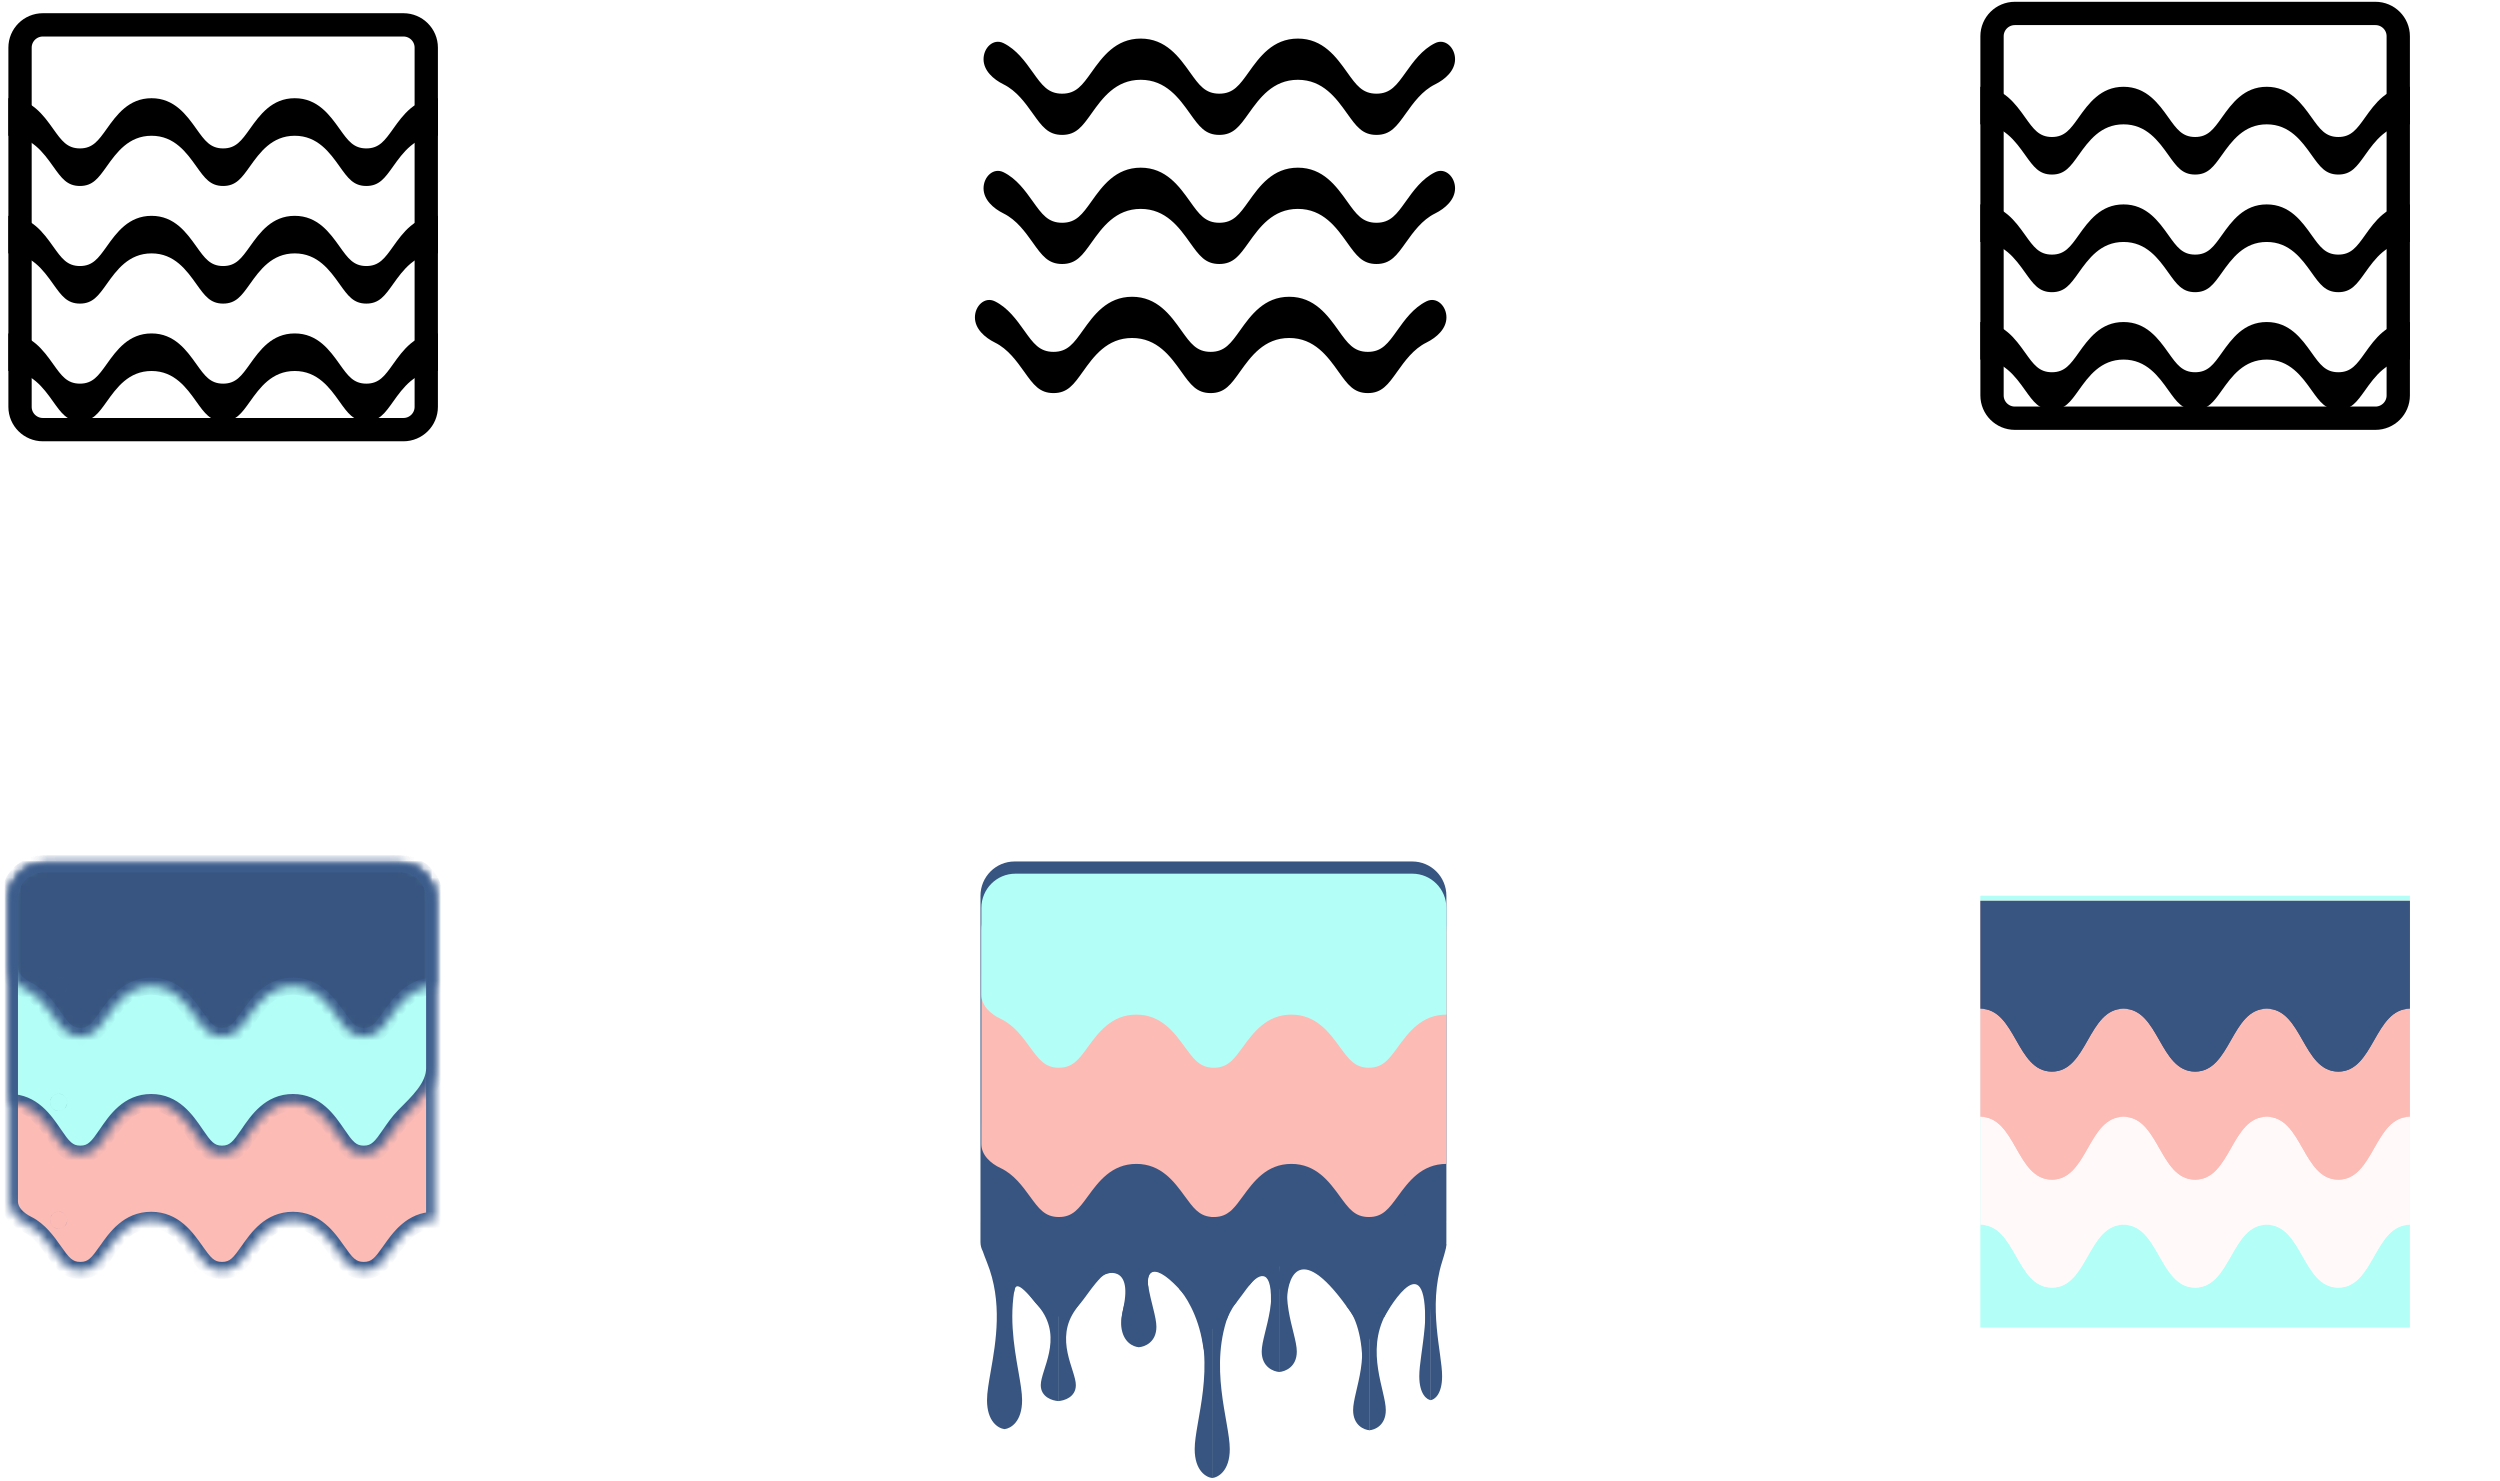 <svg width="292" height="173" viewBox="0 0 292 173" fill="none" xmlns="http://www.w3.org/2000/svg">
<path d="M235.338 48.848L277.448 48.848C278.921 48.848 280.116 47.657 280.116 46.189V4.229C280.116 2.76 278.921 1.57 277.448 1.57L235.338 1.57C233.864 1.57 232.669 2.76 232.669 4.229V46.189C232.669 47.657 233.864 48.848 235.338 48.848Z" stroke="black" stroke-width="2.722"/>
<path fill-rule="evenodd" clip-rule="evenodd" d="M281.482 14.523V10.137C278.801 10.137 277.386 12.121 276.248 13.716V13.716C275.266 15.092 274.618 16.001 273.119 16.001C271.619 16.001 270.971 15.092 269.99 13.716L269.989 13.716C268.852 12.121 267.437 10.137 264.755 10.137C262.073 10.137 260.657 12.121 259.52 13.716V13.717C258.54 15.092 257.891 16.001 256.392 16.001C254.893 16.001 254.245 15.092 253.265 13.717L253.264 13.716C252.127 12.121 250.712 10.137 248.029 10.137C245.348 10.137 243.932 12.121 242.795 13.716V13.717C241.814 15.092 241.166 16.001 239.666 16.001C238.167 16.001 237.52 15.092 236.539 13.717L236.538 13.716C235.401 12.121 233.986 10.137 231.304 10.137V14.523C233.986 14.523 235.401 16.508 236.538 18.103L236.539 18.103C237.52 19.479 238.167 20.388 239.666 20.388C241.166 20.388 241.814 19.479 242.795 18.103V18.103C243.932 16.508 245.348 14.523 248.029 14.523C250.712 14.523 252.127 16.508 253.264 18.103L253.265 18.103C254.245 19.479 254.893 20.388 256.392 20.388C257.891 20.388 258.54 19.479 259.52 18.103V18.103C260.657 16.508 262.073 14.523 264.755 14.523C267.437 14.523 268.852 16.507 269.989 18.102L269.99 18.103C270.971 19.479 271.619 20.388 273.119 20.388C274.618 20.388 275.266 19.479 276.248 18.103V18.102C277.386 16.507 278.801 14.523 281.482 14.523Z" fill="black"/>
<path fill-rule="evenodd" clip-rule="evenodd" d="M281.482 28.262V23.875C278.801 23.875 277.386 25.859 276.248 27.454V27.455C275.266 28.831 274.618 29.739 273.119 29.739C271.619 29.739 270.971 28.831 269.99 27.455L269.989 27.454C268.852 25.859 267.437 23.875 264.755 23.875C262.073 23.875 260.657 25.86 259.52 27.455V27.455C258.54 28.831 257.891 29.739 256.392 29.739C254.893 29.739 254.245 28.831 253.265 27.455L253.264 27.455C252.127 25.86 250.712 23.875 248.029 23.875C245.348 23.875 243.932 25.86 242.795 27.455V27.455C241.814 28.831 241.166 29.739 239.666 29.739C238.167 29.739 237.52 28.831 236.539 27.455L236.538 27.455C235.401 25.86 233.986 23.875 231.304 23.875V28.262C233.986 28.262 235.401 30.246 236.538 31.841L236.539 31.842C237.52 33.217 238.167 34.126 239.666 34.126C241.166 34.126 241.814 33.217 242.795 31.842V31.841C243.932 30.246 245.348 28.262 248.029 28.262C250.712 28.262 252.127 30.246 253.264 31.841L253.265 31.842C254.245 33.217 254.893 34.126 256.392 34.126C257.891 34.126 258.54 33.217 259.52 31.842V31.841C260.657 30.246 262.073 28.262 264.755 28.262C267.437 28.262 268.852 30.246 269.989 31.84L269.99 31.841C270.971 33.217 271.619 34.126 273.119 34.126C274.618 34.126 275.266 33.217 276.248 31.841V31.84C277.386 30.246 278.801 28.262 281.482 28.262Z" fill="black"/>
<path fill-rule="evenodd" clip-rule="evenodd" d="M281.482 42V37.613C278.801 37.613 277.386 39.597 276.248 41.192V41.193C275.266 42.569 274.618 43.478 273.119 43.478C271.619 43.478 270.971 42.569 269.99 41.193L269.989 41.192C268.852 39.597 267.437 37.613 264.755 37.613C262.073 37.613 260.657 39.598 259.52 41.193V41.193C258.54 42.569 257.891 43.478 256.392 43.478C254.893 43.478 254.245 42.569 253.265 41.193L253.264 41.193C252.127 39.598 250.712 37.613 248.029 37.613C245.348 37.613 243.932 39.598 242.795 41.193V41.193C241.814 42.569 241.166 43.478 239.666 43.478C238.167 43.478 237.52 42.569 236.539 41.193L236.538 41.193C235.401 39.598 233.986 37.613 231.304 37.613V42C233.986 42 235.401 43.985 236.538 45.58L236.539 45.58C237.52 46.956 238.167 47.864 239.666 47.864C241.166 47.864 241.814 46.956 242.795 45.58V45.58C243.932 43.985 245.348 42 248.029 42C250.712 42 252.127 43.985 253.264 45.58L253.265 45.58C254.245 46.956 254.893 47.864 256.392 47.864C257.891 47.864 258.54 46.956 259.52 45.58V45.58C260.657 43.985 262.073 42 264.755 42C267.437 42 268.852 43.984 269.989 45.579L269.99 45.58C270.971 46.955 271.619 47.864 273.119 47.864C274.618 47.864 275.266 46.955 276.248 45.58V45.579C277.386 43.984 278.801 42 281.482 42Z" fill="black"/>
<path fill-rule="evenodd" clip-rule="evenodd" d="M167.618 9.853C168.813 9.263 169.951 8.243 169.951 6.913C169.951 5.584 168.813 4.448 167.618 5.039C166.089 5.793 165.075 7.217 164.206 8.434L164.205 8.435C163.129 9.945 162.417 10.942 160.771 10.942C159.126 10.942 158.415 9.945 157.338 8.435L157.337 8.434C156.089 6.683 154.536 4.506 151.593 4.506C148.648 4.506 147.095 6.684 145.847 8.435L145.846 8.435C144.77 9.945 144.059 10.942 142.414 10.942C140.768 10.942 140.058 9.945 138.981 8.435V8.435C137.732 6.684 136.179 4.506 133.235 4.506C130.292 4.506 128.738 6.684 127.49 8.435V8.435C126.413 9.945 125.702 10.942 124.057 10.942C122.412 10.942 121.7 9.945 120.624 8.435L120.623 8.435C119.756 7.217 118.741 5.793 117.212 5.039C116.017 4.448 114.878 5.584 114.878 6.913C114.878 8.243 116.017 9.263 117.212 9.853C118.741 10.608 119.756 12.032 120.623 13.249L120.624 13.25C121.7 14.76 122.412 15.757 124.057 15.757C125.702 15.757 126.413 14.76 127.49 13.25V13.249C128.738 11.499 130.292 9.32 133.235 9.32C136.179 9.32 137.732 11.499 138.981 13.249V13.25C140.058 14.76 140.768 15.757 142.414 15.757C144.059 15.757 144.77 14.76 145.846 13.25L145.847 13.249C147.095 11.499 148.648 9.32 151.593 9.32C154.536 9.32 156.089 11.498 157.337 13.248L157.338 13.249C158.415 14.759 159.126 15.757 160.771 15.757C162.417 15.757 163.129 14.759 164.205 13.249L164.206 13.248C165.075 12.031 166.089 10.608 167.618 9.853Z" fill="black"/>
<path fill-rule="evenodd" clip-rule="evenodd" d="M167.618 24.931C168.813 24.341 169.951 23.321 169.951 21.991C169.951 20.662 168.813 19.526 167.618 20.117C166.089 20.871 165.075 22.295 164.206 23.512L164.205 23.513C163.129 25.023 162.417 26.02 160.771 26.02C159.126 26.02 158.415 25.023 157.338 23.513L157.337 23.512C156.089 21.762 154.536 19.584 151.593 19.584C148.648 19.584 147.095 21.762 145.847 23.513L145.846 23.513C144.77 25.023 144.059 26.02 142.414 26.02C140.768 26.02 140.058 25.023 138.981 23.513V23.513C137.732 21.762 136.179 19.584 133.235 19.584C130.292 19.584 128.738 21.762 127.49 23.513V23.513C126.413 25.023 125.702 26.02 124.057 26.02C122.412 26.02 121.7 25.023 120.624 23.513L120.623 23.513C119.756 22.296 118.741 20.872 117.212 20.117C116.017 19.526 114.878 20.662 114.878 21.991C114.878 23.321 116.017 24.341 117.212 24.931C118.741 25.686 119.756 27.11 120.623 28.327L120.624 28.328C121.7 29.838 122.412 30.835 124.057 30.835C125.702 30.835 126.413 29.838 127.49 28.328V28.327C128.738 26.577 130.292 24.399 133.235 24.399C136.179 24.399 137.732 26.577 138.981 28.327V28.328C140.058 29.838 140.768 30.835 142.414 30.835C144.059 30.835 144.77 29.838 145.846 28.328L145.847 28.327C147.095 26.577 148.648 24.399 151.593 24.399C154.536 24.399 156.089 26.576 157.337 28.326L157.338 28.327C158.415 29.837 159.126 30.835 160.771 30.835C162.417 30.835 163.129 29.837 164.205 28.327L164.206 28.326C165.075 27.109 166.089 25.686 167.618 24.931Z" fill="black"/>
<path fill-rule="evenodd" clip-rule="evenodd" d="M166.61 40.01C167.805 39.419 168.944 38.399 168.944 37.069C168.944 35.74 167.805 34.604 166.61 35.195C165.082 35.949 164.067 37.373 163.199 38.59L163.198 38.591C162.122 40.101 161.41 41.098 159.764 41.098C158.119 41.098 157.407 40.101 156.33 38.591V38.59C155.082 36.84 153.528 34.662 150.585 34.662C147.641 34.662 146.088 36.84 144.839 38.591V38.591C143.762 40.101 143.052 41.098 141.406 41.098C139.761 41.098 139.05 40.101 137.973 38.591V38.591C136.725 36.84 135.172 34.662 132.227 34.662C129.284 34.662 127.73 36.84 126.483 38.591L126.482 38.591C125.406 40.101 124.695 41.098 123.05 41.098C121.404 41.098 120.693 40.101 119.617 38.591V38.591C118.748 37.374 117.733 35.95 116.205 35.195C115.009 34.605 113.871 35.74 113.871 37.069C113.871 38.399 115.009 39.419 116.205 40.01C117.733 40.764 118.748 42.188 119.617 43.406V43.406C120.693 44.916 121.404 45.913 123.05 45.913C124.695 45.913 125.406 44.916 126.482 43.406L126.483 43.406C127.73 41.655 129.284 39.477 132.227 39.477C135.172 39.477 136.725 41.655 137.973 43.406V43.406C139.05 44.916 139.761 45.913 141.406 45.913C143.052 45.913 143.762 44.916 144.839 43.406V43.406C146.088 41.655 147.641 39.477 150.585 39.477C153.528 39.477 155.082 41.654 156.33 43.405V43.406C157.407 44.916 158.119 45.913 159.764 45.913C161.41 45.913 162.122 44.916 163.198 43.406L163.199 43.405C164.067 42.188 165.082 40.764 166.61 40.01Z" fill="black"/>
<path d="M5.009 50.182L47.119 50.182C48.592 50.182 49.787 48.991 49.787 47.523L49.787 5.563C49.787 4.094 48.592 2.904 47.119 2.904L5.009 2.904C3.535 2.904 2.34 4.094 2.34 5.563L2.34 47.523C2.34 48.991 3.535 50.182 5.009 50.182Z" stroke="black" stroke-width="2.722"/>
<path fill-rule="evenodd" clip-rule="evenodd" d="M51.153 15.857V11.471C48.471 11.471 47.056 13.455 45.918 15.05L45.918 15.05C44.937 16.426 44.288 17.335 42.789 17.335C41.29 17.335 40.641 16.426 39.66 15.05L39.66 15.05C38.522 13.455 37.107 11.471 34.425 11.471C31.743 11.471 30.328 13.455 29.191 15.05L29.19 15.051C28.209 16.426 27.561 17.335 26.062 17.335C24.563 17.335 23.915 16.426 22.935 15.051L22.934 15.05C21.797 13.455 20.382 11.471 17.7 11.471C15.018 11.471 13.602 13.455 12.465 15.05L12.465 15.051C11.484 16.426 10.836 17.335 9.337 17.335C7.838 17.335 7.19 16.426 6.209 15.051L6.209 15.05C5.072 13.455 3.656 11.471 0.974 11.471V15.857C3.656 15.857 5.072 17.842 6.209 19.437L6.209 19.437C7.19 20.813 7.838 21.722 9.337 21.722C10.836 21.722 11.484 20.813 12.465 19.437L12.465 19.437C13.602 17.842 15.018 15.857 17.7 15.857C20.382 15.857 21.797 17.842 22.934 19.437L22.935 19.437C23.915 20.813 24.563 21.722 26.062 21.722C27.561 21.722 28.209 20.813 29.19 19.437L29.191 19.437C30.328 17.842 31.743 15.857 34.425 15.857C37.107 15.857 38.522 17.841 39.66 19.436L39.66 19.437C40.641 20.813 41.29 21.722 42.789 21.722C44.288 21.722 44.937 20.813 45.918 19.437L45.918 19.436C47.056 17.841 48.471 15.857 51.153 15.857Z" fill="black"/>
<path fill-rule="evenodd" clip-rule="evenodd" d="M51.153 29.596V25.209C48.471 25.209 47.056 27.193 45.918 28.788L45.918 28.789C44.937 30.165 44.288 31.073 42.789 31.073C41.29 31.073 40.641 30.165 39.66 28.789L39.66 28.788C38.522 27.193 37.107 25.209 34.425 25.209C31.743 25.209 30.328 27.194 29.191 28.789L29.19 28.789C28.209 30.165 27.561 31.073 26.062 31.073C24.563 31.073 23.915 30.165 22.935 28.789L22.934 28.789C21.797 27.194 20.382 25.209 17.7 25.209C15.018 25.209 13.602 27.194 12.465 28.789L12.465 28.789C11.484 30.165 10.836 31.073 9.337 31.073C7.838 31.073 7.19 30.165 6.209 28.789L6.209 28.789C5.072 27.194 3.656 25.209 0.974 25.209V29.596C3.656 29.596 5.072 31.58 6.209 33.175L6.209 33.176C7.19 34.551 7.838 35.46 9.337 35.46C10.836 35.46 11.484 34.551 12.465 33.176L12.465 33.175C13.602 31.58 15.018 29.596 17.7 29.596C20.382 29.596 21.797 31.58 22.934 33.175L22.935 33.176C23.915 34.551 24.563 35.46 26.062 35.46C27.561 35.46 28.209 34.551 29.19 33.176L29.191 33.175C30.328 31.58 31.743 29.596 34.425 29.596C37.107 29.596 38.522 31.58 39.66 33.174L39.66 33.175C40.641 34.551 41.29 35.46 42.789 35.46C44.288 35.46 44.937 34.551 45.918 33.175L45.918 33.174C47.056 31.58 48.471 29.596 51.153 29.596Z" fill="black"/>
<path fill-rule="evenodd" clip-rule="evenodd" d="M51.153 43.332V38.945C48.471 38.945 47.056 40.929 45.918 42.524L45.918 42.525C44.937 43.901 44.288 44.81 42.789 44.81C41.29 44.81 40.641 43.901 39.66 42.525L39.66 42.524C38.522 40.929 37.107 38.945 34.425 38.945C31.743 38.945 30.328 40.93 29.191 42.525L29.19 42.525C28.209 43.901 27.561 44.81 26.062 44.81C24.563 44.81 23.915 43.901 22.935 42.525L22.934 42.525C21.797 40.93 20.382 38.945 17.7 38.945C15.018 38.945 13.602 40.93 12.465 42.525L12.465 42.525C11.484 43.901 10.836 44.81 9.337 44.81C7.838 44.81 7.19 43.901 6.209 42.525L6.209 42.525C5.072 40.93 3.656 38.945 0.974 38.945V43.332C3.656 43.332 5.072 45.317 6.209 46.912L6.209 46.912C7.19 48.288 7.838 49.196 9.337 49.196C10.836 49.196 11.484 48.288 12.465 46.912L12.465 46.912C13.602 45.317 15.018 43.332 17.7 43.332C20.382 43.332 21.797 45.317 22.934 46.912L22.935 46.912C23.915 48.288 24.563 49.196 26.062 49.196C27.561 49.196 28.209 48.288 29.19 46.912L29.191 46.912C30.328 45.317 31.743 43.332 34.425 43.332C37.107 43.332 38.522 45.316 39.66 46.911L39.66 46.912C40.641 48.288 41.29 49.196 42.789 49.196C44.288 49.196 44.937 48.288 45.918 46.912L45.918 46.911C47.056 45.316 48.471 43.332 51.153 43.332Z" fill="black"/>
<mask id="mask0" mask-type="alpha" maskUnits="userSpaceOnUse" x="1" y="100" width="50" height="49">
<path fill-rule="evenodd" clip-rule="evenodd" d="M1.105 104.914C1.105 102.697 2.893 100.9 5.098 100.9H46.771C48.976 100.9 50.764 102.697 50.764 104.914V142.512C50.764 142.512 50.764 142.513 50.764 142.513H50.764V142.525C50.764 142.531 50.758 142.536 50.752 142.537C48.105 142.543 46.707 144.52 45.583 146.11L45.583 146.11C44.612 147.484 43.97 148.391 42.487 148.391C41.003 148.391 40.361 147.484 39.39 146.11L39.39 146.11C38.264 144.517 36.864 142.537 34.209 142.537C31.555 142.537 30.154 144.518 29.029 146.11L29.029 146.111C28.058 147.484 27.417 148.391 25.933 148.391C24.45 148.391 23.809 147.484 22.838 146.111L22.838 146.11C21.712 144.518 20.311 142.537 17.657 142.537C15.003 142.537 13.602 144.518 12.477 146.11L12.477 146.111C11.506 147.484 10.865 148.391 9.381 148.391C7.897 148.391 7.256 147.484 6.286 146.111L6.285 146.11C5.503 145.003 4.587 143.708 3.21 143.021C2.132 142.484 1.105 141.556 1.105 140.347V138.157C1.105 138.157 1.105 138.157 1.105 138.157C1.105 138.157 1.105 138.157 1.105 138.157V104.914ZM6.852 142.513C6.852 142.513 6.852 142.513 6.852 142.513C6.851 142.513 6.851 142.513 6.851 142.513C6.852 142.514 6.852 142.514 6.852 142.513Z" fill="white"/>
</mask>
<g mask="url(#mask0)">
<path fill-rule="evenodd" clip-rule="evenodd" d="M1.105 104.914C1.105 102.697 2.893 100.9 5.098 100.9H46.771C48.976 100.9 50.764 102.697 50.764 104.914V142.512C50.764 142.512 50.764 142.513 50.764 142.513H50.764V142.525C50.764 142.531 50.758 142.536 50.752 142.537C48.105 142.543 46.707 144.52 45.583 146.11L45.583 146.11C44.612 147.484 43.97 148.391 42.487 148.391C41.003 148.391 40.361 147.484 39.39 146.11L39.39 146.11C38.264 144.517 36.864 142.537 34.209 142.537C31.555 142.537 30.154 144.518 29.029 146.11L29.029 146.111C28.058 147.484 27.417 148.391 25.933 148.391C24.45 148.391 23.809 147.484 22.838 146.111L22.838 146.11C21.712 144.518 20.311 142.537 17.657 142.537C15.003 142.537 13.602 144.518 12.477 146.11L12.477 146.111C11.506 147.484 10.865 148.391 9.381 148.391C7.897 148.391 7.256 147.484 6.286 146.111L6.285 146.11C5.503 145.003 4.587 143.708 3.21 143.021C2.132 142.484 1.105 141.556 1.105 140.347V138.157C1.105 138.157 1.105 138.157 1.105 138.157C1.105 138.157 1.105 138.157 1.105 138.157V104.914ZM6.852 142.513C6.852 142.513 6.852 142.513 6.852 142.513C6.851 142.513 6.851 142.513 6.851 142.513C6.852 142.514 6.852 142.514 6.852 142.513Z" fill="#FCBBB5"/>
<path d="M45.583 146.108L46.392 146.687L46.392 146.686L45.583 146.108ZM45.582 146.109L44.773 145.53L44.773 145.531L45.582 146.109ZM39.39 146.109L40.2 145.531L40.199 145.53L39.39 146.109ZM39.389 146.108L38.58 146.686L38.58 146.687L39.389 146.108ZM29.029 146.109L28.219 145.531L28.218 145.532L29.029 146.109ZM29.028 146.109L29.838 146.687L29.839 146.686L29.028 146.109ZM22.837 146.109L22.024 146.683L22.028 146.687L22.837 146.109ZM22.837 146.109L23.65 145.535L23.647 145.531L22.837 146.109ZM12.476 146.109L11.667 145.531L11.663 145.536L12.476 146.109ZM12.476 146.109L13.286 146.687L13.289 146.682L12.476 146.109ZM6.285 146.109L5.472 146.682L5.476 146.687L6.285 146.109ZM6.285 146.109L7.098 145.536L7.095 145.531L6.285 146.109ZM50.751 142.535L50.749 141.537L50.751 142.535ZM3.209 143.02L3.65 142.125L3.209 143.02ZM46.771 99.9H5.097V101.897H46.771V99.9ZM51.757 142.511V104.912H49.77V142.511H51.757ZM51.756 142.523V142.511H49.77V142.523H51.756ZM46.392 146.686C47.561 145.033 48.684 143.538 50.753 143.533L50.749 141.537C47.525 141.544 45.853 144.003 44.773 145.53L46.392 146.686ZM46.392 146.688L46.392 146.687L44.774 145.529L44.773 145.53L46.392 146.688ZM42.486 149.388C43.471 149.388 44.228 149.072 44.869 148.526C45.451 148.029 45.929 147.342 46.392 146.687L44.773 145.531C44.265 146.249 43.936 146.703 43.584 147.003C43.291 147.253 42.985 147.391 42.486 147.391V149.388ZM38.58 146.687C39.043 147.342 39.521 148.029 40.103 148.526C40.744 149.072 41.501 149.388 42.486 149.388V147.391C41.987 147.391 41.682 147.253 41.388 147.003C41.036 146.703 40.708 146.249 40.2 145.531L38.58 146.687ZM38.58 146.687L38.581 146.688L40.199 145.53L40.199 145.529L38.58 146.687ZM34.209 143.533C36.285 143.533 37.409 145.031 38.58 146.686L40.199 145.53C39.118 144.001 37.442 141.537 34.209 141.537V143.533ZM29.838 146.687C31.008 145.031 32.134 143.533 34.209 143.533V141.537C30.976 141.537 29.299 144.001 28.219 145.531L29.838 146.687ZM29.839 146.686L29.839 146.686L28.218 145.532L28.218 145.532L29.839 146.686ZM25.933 149.388C26.918 149.388 27.675 149.072 28.316 148.526C28.898 148.029 29.375 147.342 29.838 146.687L28.219 145.531C27.711 146.25 27.383 146.703 27.03 147.003C26.737 147.253 26.432 147.391 25.933 147.391V149.388ZM22.028 146.687C22.49 147.342 22.968 148.029 23.55 148.526C24.191 149.072 24.948 149.388 25.933 149.388V147.391C25.434 147.391 25.129 147.253 24.835 147.003C24.483 146.703 24.155 146.25 23.647 145.531L22.028 146.687ZM22.024 146.682L22.024 146.683L23.65 145.536L23.65 145.535L22.024 146.682ZM17.657 143.533C19.732 143.533 20.858 145.031 22.027 146.687L23.647 145.531C22.566 144.001 20.89 141.537 17.657 141.537V143.533ZM13.286 146.687C14.456 145.031 15.581 143.533 17.657 143.533V141.537C14.424 141.537 12.747 144.001 11.667 145.531L13.286 146.687ZM13.289 146.682L13.29 146.682L11.663 145.536L11.663 145.536L13.289 146.682ZM9.381 149.388C10.365 149.388 11.123 149.072 11.763 148.526C12.345 148.029 12.823 147.342 13.286 146.687L11.666 145.531C11.158 146.25 10.83 146.703 10.478 147.003C10.185 147.253 9.88 147.391 9.381 147.391V149.388ZM5.476 146.687C5.938 147.342 6.416 148.029 6.998 148.526C7.639 149.072 8.396 149.388 9.381 149.388V147.391C8.882 147.391 8.577 147.253 8.283 147.003C7.931 146.703 7.603 146.25 7.095 145.531L5.476 146.687ZM5.472 146.682L5.472 146.682L7.098 145.536L7.098 145.536L5.472 146.682ZM2.768 143.914C3.885 144.471 4.667 145.543 5.475 146.687L7.095 145.531C6.338 144.46 5.288 142.941 3.65 142.125L2.768 143.914ZM0.111 138.155V140.345H2.098V138.155H0.111ZM0.111 104.912V138.155H2.098V104.912H0.111ZM6.062 143.118C6.694 143.949 8.009 143.369 7.83 142.339L5.874 142.684C5.694 141.655 7.009 141.076 7.64 141.905L6.062 143.118ZM6.851 143.509C6.369 143.509 5.957 143.161 5.874 142.684L7.83 142.339C7.747 141.861 7.334 141.513 6.851 141.513V143.509ZM49.77 142.523C49.77 141.96 50.227 141.538 50.749 141.537L50.753 143.533C51.288 143.532 51.756 143.099 51.756 142.523H49.77ZM6.851 141.513C6.028 141.513 5.562 142.461 6.062 143.118L7.64 141.905C8.139 142.562 7.673 143.509 6.851 143.509V141.513ZM50.763 141.513C50.215 141.513 49.77 141.96 49.77 142.511H51.756C51.756 143.062 51.312 143.509 50.763 143.509V141.513ZM1.105 139.154C1.635 139.154 2.098 138.725 2.098 138.155H0.111C0.111 137.586 0.574 137.157 1.105 137.157V139.154ZM49.77 142.511C49.77 141.96 50.215 141.513 50.763 141.513V143.509C51.312 143.509 51.757 143.062 51.757 142.511H49.77ZM2.098 138.155C2.098 138.707 1.653 139.154 1.105 139.154V137.157C0.556 137.157 0.111 137.604 0.111 138.155H2.098ZM5.097 99.9C2.344 99.9 0.111 102.144 0.111 104.912H2.098C2.098 103.247 3.441 101.897 5.097 101.897V99.9ZM3.65 142.125C2.654 141.629 2.098 140.955 2.098 140.345H0.111C0.111 142.154 1.608 143.336 2.768 143.914L3.65 142.125ZM46.771 101.897C48.427 101.897 49.77 103.247 49.77 104.912H51.757C51.757 102.144 49.524 99.9 46.771 99.9V101.897Z" fill="#3C5D8C"/>
</g>
<mask id="mask1" mask-type="alpha" maskUnits="userSpaceOnUse" x="1" y="100" width="50" height="35">
<path fill-rule="evenodd" clip-rule="evenodd" d="M1.104 104.914C1.104 102.697 2.892 100.9 5.097 100.9H46.77C48.975 100.9 50.763 102.697 50.763 104.914V124.267V124.766C50.763 126.982 48.77 128.792 47.216 130.365C46.575 131.014 46.055 131.773 45.583 132.461L45.582 132.462C44.611 133.877 43.969 134.812 42.486 134.812C41.002 134.812 40.36 133.877 39.389 132.462L39.389 132.461C38.263 130.82 36.863 128.779 34.209 128.779C31.554 128.779 30.153 130.821 29.028 132.462L29.028 132.462C28.057 133.877 27.416 134.812 25.932 134.812C24.449 134.812 23.808 133.877 22.837 132.462L22.837 132.462C21.711 130.821 20.311 128.779 17.656 128.779C15.002 128.779 13.601 130.821 12.476 132.462L12.476 132.462C11.505 133.877 10.864 134.812 9.38 134.812C7.896 134.812 7.255 133.877 6.285 132.462H6.285L6.284 132.462C5.163 130.826 3.767 128.792 1.129 128.779C1.115 128.779 1.104 128.768 1.104 128.755V104.914ZM6.851 128.755C6.851 128.755 6.851 128.755 6.851 128.755C6.85 128.755 6.85 128.755 6.85 128.756C6.851 128.756 6.851 128.756 6.851 128.755Z" fill="white"/>
</mask>
<g mask="url(#mask1)">
<path fill-rule="evenodd" clip-rule="evenodd" d="M1.104 104.914C1.104 102.697 2.892 100.9 5.097 100.9H46.77C48.975 100.9 50.763 102.697 50.763 104.914V124.267V124.766C50.763 126.982 48.77 128.792 47.216 130.365C46.575 131.014 46.055 131.773 45.583 132.461L45.582 132.462C44.611 133.877 43.969 134.812 42.486 134.812C41.002 134.812 40.36 133.877 39.389 132.462L39.389 132.461C38.263 130.82 36.863 128.779 34.209 128.779C31.554 128.779 30.153 130.821 29.028 132.462L29.028 132.462C28.057 133.877 27.416 134.812 25.932 134.812C24.449 134.812 23.808 133.877 22.837 132.462L22.837 132.462C21.711 130.821 20.311 128.779 17.656 128.779C15.002 128.779 13.601 130.821 12.476 132.462L12.476 132.462C11.505 133.877 10.864 134.812 9.38 134.812C7.896 134.812 7.255 133.877 6.285 132.462H6.285L6.284 132.462C5.163 130.826 3.767 128.792 1.129 128.779C1.115 128.779 1.104 128.768 1.104 128.755V104.914ZM6.851 128.755C6.851 128.755 6.851 128.755 6.851 128.755C6.85 128.755 6.85 128.755 6.85 128.756C6.851 128.756 6.851 128.756 6.851 128.755Z" fill="#B3FFF7"/>
<path d="M50.763 124.265H51.757H50.763ZM45.583 132.459L46.399 133.028L46.401 133.026L45.583 132.459ZM45.582 132.46L44.766 131.891L44.765 131.893L45.582 132.46ZM39.39 132.46L38.572 133.027L38.572 133.027L39.39 132.46ZM39.389 132.459L40.207 131.893L40.207 131.892L39.389 132.459ZM29.029 132.46L28.211 131.893L28.209 131.897L29.029 132.46ZM29.028 132.46L29.846 133.027L29.849 133.023L29.028 132.46ZM22.837 132.46L23.655 131.894L23.655 131.893L22.837 132.46ZM22.837 132.46L22.02 133.027L22.02 133.027L22.837 132.46ZM12.476 132.46L13.29 133.032L13.294 133.027L12.476 132.46ZM12.476 132.46L11.662 131.888L11.659 131.894L12.476 132.46ZM6.285 132.46L7.103 131.894L7.092 131.877L7.08 131.861L6.285 132.46ZM6.285 132.46L5.466 133.025L5.478 133.042L5.491 133.059L6.285 132.46ZM6.285 132.46L7.104 131.896L7.103 131.893L6.285 132.46ZM50.763 104.912H51.757H50.763ZM46.771 99.9H5.097V101.897H46.771V99.9ZM51.757 124.265V104.912H49.77V124.265H51.757ZM51.757 124.764V124.265H49.77V124.764H51.757ZM46.401 133.026C46.88 132.327 47.353 131.643 47.922 131.067L46.512 129.66C45.798 130.382 45.23 131.215 44.766 131.892L46.401 133.026ZM46.398 133.029L46.399 133.028L44.767 131.89L44.766 131.891L46.398 133.029ZM42.486 135.809C43.48 135.809 44.24 135.48 44.88 134.917C45.461 134.407 45.937 133.702 46.4 133.027L44.765 131.893C44.257 132.634 43.927 133.103 43.573 133.414C43.278 133.673 42.977 133.812 42.486 133.812V135.809ZM38.572 133.027C39.035 133.702 39.512 134.407 40.092 134.917C40.732 135.48 41.493 135.809 42.486 135.809V133.812C41.996 133.812 41.694 133.673 41.399 133.414C41.045 133.103 40.716 132.634 40.208 131.893L38.572 133.027ZM38.572 133.026L38.572 133.027L40.208 131.893L40.207 131.893L38.572 133.026ZM34.209 129.776C36.271 129.776 37.396 131.312 38.572 133.026L40.207 131.892C39.132 130.325 37.456 127.779 34.209 127.779V129.776ZM29.846 133.027C31.022 131.313 32.147 129.776 34.209 129.776V127.779C30.962 127.779 29.286 130.326 28.211 131.893L29.846 133.027ZM29.849 133.023L29.849 133.023L28.209 131.897L28.208 131.897L29.849 133.023ZM25.933 135.809C26.926 135.809 27.687 135.48 28.327 134.917C28.907 134.407 29.383 133.702 29.846 133.027L28.211 131.894C27.703 132.634 27.373 133.103 27.019 133.414C26.725 133.673 26.423 133.812 25.933 133.812V135.809ZM22.02 133.027C22.483 133.702 22.959 134.407 23.539 134.917C24.179 135.48 24.94 135.809 25.933 135.809V133.812C25.442 133.812 25.141 133.673 24.847 133.414C24.493 133.103 24.163 132.634 23.655 131.894L22.02 133.027ZM22.02 133.027L22.02 133.028L23.655 131.893L23.655 131.893L22.02 133.027ZM17.657 129.776C19.719 129.776 20.844 131.313 22.02 133.027L23.655 131.893C22.58 130.326 20.903 127.779 17.657 127.779V129.776ZM13.294 133.027C14.47 131.313 15.595 129.776 17.657 129.776V127.779C14.41 127.779 12.734 130.326 11.659 131.893L13.294 133.027ZM13.29 133.033L13.29 133.032L11.663 131.888L11.662 131.888L13.29 133.033ZM9.381 135.809C10.374 135.809 11.135 135.48 11.774 134.917C12.355 134.407 12.831 133.702 13.294 133.027L11.659 131.894C11.15 132.634 10.821 133.103 10.467 133.414C10.172 133.673 9.871 133.812 9.381 133.812V135.809ZM5.468 133.027C5.93 133.702 6.407 134.407 6.987 134.917C7.626 135.48 8.387 135.809 9.381 135.809V133.812C8.89 133.812 8.589 133.673 8.294 133.414C7.94 133.103 7.611 132.634 7.103 131.894L5.468 133.027ZM5.491 133.059H5.491L7.08 131.861H7.08L5.491 133.059ZM5.466 133.024L5.466 133.025L7.105 131.896L7.104 131.896L5.466 133.024ZM1.125 129.776C3.174 129.786 4.295 131.318 5.467 133.027L7.103 131.893C6.031 130.331 4.362 127.795 1.134 127.779L1.125 129.776ZM0.111 104.912V128.753H2.098V104.912H0.111ZM6.053 129.349C6.676 130.192 8.006 129.622 7.831 128.587L5.873 128.92C5.698 127.886 7.027 127.316 7.649 128.159L6.053 129.349ZM6.851 127.755C6.035 127.755 5.567 128.689 6.053 129.349L7.649 128.159C8.134 128.818 7.667 129.751 6.851 129.751V127.755ZM46.771 101.897C48.427 101.897 49.77 103.247 49.77 104.912H51.757C51.757 102.144 49.524 99.9 46.771 99.9V101.897ZM1.134 127.779C1.647 127.782 2.097 128.197 2.098 128.753L0.111 128.754C0.112 129.336 0.584 129.774 1.125 129.776L1.134 127.779ZM6.851 129.751C6.367 129.751 5.954 129.4 5.873 128.92L7.831 128.587C7.75 128.106 7.336 127.755 6.851 127.755V129.751ZM49.77 124.764C49.77 125.563 49.412 126.359 48.779 127.206C48.139 128.061 47.322 128.841 46.512 129.66L47.922 131.067C48.666 130.314 49.621 129.402 50.367 128.405C51.119 127.399 51.757 126.182 51.757 124.764H49.77ZM5.097 99.9C2.344 99.9 0.111 102.144 0.111 104.912H2.098C2.098 103.247 3.441 101.897 5.097 101.897V99.9Z" fill="#3C5D8C"/>
</g>
<mask id="mask2" mask-type="alpha" maskUnits="userSpaceOnUse" x="1" y="100" width="50" height="22">
<path fill-rule="evenodd" clip-rule="evenodd" d="M1.105 104.914C1.105 102.697 2.893 100.9 5.098 100.9H46.771C48.976 100.9 50.764 102.697 50.764 104.914V115.168C50.764 115.168 50.764 115.168 50.764 115.168V115.18C50.764 115.187 50.758 115.192 50.752 115.192C48.105 115.198 46.708 117.176 45.584 118.765L45.583 118.766C44.612 120.14 43.971 121.047 42.487 121.047C41.003 121.047 40.361 120.14 39.39 118.766L39.39 118.765C38.264 117.173 36.864 115.192 34.209 115.192C31.555 115.192 30.154 117.174 29.029 118.766L29.029 118.767C28.058 120.14 27.417 121.047 25.933 121.047C24.45 121.047 23.809 120.14 22.838 118.767L22.838 118.766C21.712 117.174 20.311 115.192 17.657 115.192C15.003 115.192 13.602 117.174 12.477 118.766L12.477 118.767C11.506 120.14 10.865 121.047 9.381 121.047C7.897 121.047 7.256 120.14 6.286 118.767L6.285 118.766C5.503 117.659 4.587 116.364 3.21 115.677C2.132 115.14 1.105 114.212 1.105 113.003V110.813C1.105 110.813 1.105 110.813 1.105 110.813C1.105 110.813 1.105 110.813 1.105 110.813V104.914ZM6.852 115.169C6.852 115.169 6.852 115.168 6.852 115.168C6.851 115.168 6.851 115.169 6.851 115.169C6.852 115.17 6.852 115.169 6.852 115.169Z" fill="white"/>
</mask>
<g mask="url(#mask2)">
<path fill-rule="evenodd" clip-rule="evenodd" d="M1.105 104.914C1.105 102.697 2.893 100.9 5.098 100.9H46.771C48.976 100.9 50.764 102.697 50.764 104.914V115.168C50.764 115.168 50.764 115.168 50.764 115.168V115.18C50.764 115.187 50.758 115.192 50.752 115.192C48.105 115.198 46.708 117.176 45.584 118.765L45.583 118.766C44.612 120.14 43.971 121.047 42.487 121.047C41.003 121.047 40.361 120.14 39.39 118.766L39.39 118.765C38.264 117.173 36.864 115.192 34.209 115.192C31.555 115.192 30.154 117.174 29.029 118.766L29.029 118.767C28.058 120.14 27.417 121.047 25.933 121.047C24.45 121.047 23.809 120.14 22.838 118.767L22.838 118.766C21.712 117.174 20.311 115.192 17.657 115.192C15.003 115.192 13.602 117.174 12.477 118.766L12.477 118.767C11.506 120.14 10.865 121.047 9.381 121.047C7.897 121.047 7.256 120.14 6.286 118.767L6.285 118.766C5.503 117.659 4.587 116.364 3.21 115.677C2.132 115.14 1.105 114.212 1.105 113.003V110.813C1.105 110.813 1.105 110.813 1.105 110.813C1.105 110.813 1.105 110.813 1.105 110.813V104.914ZM6.852 115.169C6.852 115.169 6.852 115.168 6.852 115.168C6.851 115.168 6.851 115.169 6.851 115.169C6.852 115.17 6.852 115.169 6.852 115.169Z" fill="#375580"/>
<path d="M45.583 118.764L46.391 119.344L46.392 119.342L45.583 118.764ZM45.582 118.765L44.774 118.184L44.773 118.186L45.582 118.765ZM39.39 118.765L40.2 118.186L40.198 118.184L39.39 118.765ZM39.389 118.764L38.58 119.342L38.581 119.344L39.389 118.764ZM29.029 118.765L29.838 119.344L29.838 119.343L29.029 118.765ZM29.028 118.765L28.22 118.186L28.219 118.187L29.028 118.765ZM22.837 118.765L22.026 119.34L22.028 119.343L22.837 118.765ZM22.837 118.765L23.649 118.189L23.647 118.186L22.837 118.765ZM12.476 118.765L11.667 118.186L11.664 118.19L12.476 118.765ZM12.476 118.765L13.271 119.364L13.28 119.352L13.288 119.34L12.476 118.765ZM12.476 118.765L11.682 118.166L11.674 118.176L11.666 118.187L12.476 118.765ZM6.285 118.765L7.095 118.187L7.09 118.18L6.285 118.765ZM6.285 118.765L5.475 119.343L5.48 119.349L6.285 118.765ZM50.751 115.191L50.753 116.189L50.751 115.191ZM46.771 99.9H5.097V101.897H46.771V99.9ZM51.757 115.167V104.912H49.77V115.167H51.757ZM51.757 115.179V115.167H49.77V115.179H51.757ZM46.392 119.342C47.561 117.689 48.684 116.194 50.753 116.189L50.749 114.192C47.525 114.2 45.853 116.659 44.773 118.185L46.392 119.342ZM46.391 119.345L46.391 119.344L44.775 118.183L44.774 118.184L46.391 119.345ZM42.486 122.044C43.471 122.044 44.228 121.728 44.869 121.181C45.451 120.685 45.929 119.998 46.392 119.343L44.773 118.186C44.265 118.905 43.936 119.358 43.584 119.659C43.291 119.909 42.985 120.047 42.486 120.047V122.044ZM38.58 119.343C39.043 119.998 39.521 120.685 40.103 121.181C40.744 121.728 41.502 122.044 42.486 122.044V120.047C41.987 120.047 41.682 119.909 41.388 119.659C41.036 119.358 40.708 118.905 40.2 118.186L38.58 119.343ZM38.581 119.344L38.582 119.345L40.198 118.184L40.197 118.183L38.581 119.344ZM34.209 116.189C36.285 116.189 37.409 117.687 38.58 119.342L40.199 118.185C39.118 116.656 37.442 114.192 34.209 114.192V116.189ZM29.838 119.343C31.008 117.687 32.134 116.189 34.209 116.189V114.192C30.976 114.192 29.3 116.657 28.219 118.186L29.838 119.343ZM29.837 119.344L29.838 119.344L28.22 118.185L28.22 118.186L29.837 119.344ZM25.933 122.044C26.918 122.044 27.675 121.728 28.316 121.181C28.898 120.685 29.375 119.998 29.838 119.343L28.219 118.187C27.711 118.906 27.383 119.359 27.03 119.659C26.737 119.909 26.432 120.047 25.933 120.047V122.044ZM22.028 119.343C22.49 119.998 22.968 120.685 23.55 121.181C24.191 121.728 24.948 122.044 25.933 122.044V120.047C25.434 120.047 25.129 119.909 24.835 119.659C24.483 119.359 24.155 118.906 23.647 118.187L22.028 119.343ZM22.025 119.34L22.026 119.34L23.649 118.19L23.649 118.189L22.025 119.34ZM17.657 116.189C19.732 116.189 20.858 117.687 22.027 119.343L23.647 118.186C22.566 116.657 20.89 114.192 17.657 114.192V116.189ZM13.286 119.343C14.456 117.687 15.581 116.189 17.657 116.189V114.192C14.424 114.192 12.747 116.657 11.667 118.186L13.286 119.343ZM13.288 119.34L13.288 119.339L11.664 118.19L11.664 118.19L13.288 119.34ZM13.271 119.364H13.271L11.682 118.166V118.166L13.271 119.364ZM9.381 122.044C10.365 122.044 11.123 121.728 11.763 121.181C12.345 120.685 12.823 119.998 13.286 119.343L11.666 118.187C11.158 118.906 10.83 119.359 10.478 119.659C10.185 119.909 9.88 120.047 9.381 120.047V122.044ZM5.476 119.343C5.938 119.998 6.416 120.685 6.998 121.181C7.639 121.728 8.396 122.044 9.381 122.044V120.047C8.882 120.047 8.577 119.909 8.283 119.659C7.931 119.359 7.603 118.906 7.095 118.187L5.476 119.343ZM5.48 119.349L5.48 119.35L7.09 118.18L7.09 118.18L5.48 119.349ZM2.768 116.57C3.885 117.127 4.667 118.199 5.475 119.343L7.095 118.186C6.338 117.116 5.288 115.597 3.65 114.781L2.768 116.57ZM0.111 110.811V113.001H2.098V110.811H0.111ZM0.111 104.912V110.811H2.098V104.912H0.111ZM6.062 115.774C6.693 116.604 8.008 116.026 7.83 114.996L5.873 115.338C5.696 114.31 7.009 113.732 7.64 114.561L6.062 115.774ZM6.851 116.165C6.369 116.165 5.956 115.816 5.873 115.338L7.83 114.996C7.748 114.518 7.334 114.168 6.851 114.168V116.165ZM6.851 114.168C6.028 114.168 5.562 115.117 6.062 115.774L7.64 114.561C8.139 115.218 7.673 116.165 6.851 116.165V114.168ZM49.77 115.179C49.77 114.616 50.227 114.194 50.749 114.192L50.753 116.189C51.288 116.188 51.757 115.755 51.757 115.179H49.77ZM1.105 111.81C1.649 111.81 2.098 111.366 2.098 110.811H0.111C0.111 110.256 0.56 109.813 1.105 109.813V111.81ZM50.763 114.168C50.215 114.168 49.77 114.615 49.77 115.167H51.757C51.757 115.718 51.312 116.165 50.763 116.165V114.168ZM2.098 110.811C2.098 111.363 1.653 111.81 1.105 111.81V109.813C0.556 109.813 0.111 110.26 0.111 110.811H2.098ZM49.77 115.167C49.77 114.615 50.215 114.168 50.763 114.168V116.165C51.312 116.165 51.757 115.718 51.757 115.167H49.77ZM3.65 114.781C2.654 114.285 2.098 113.61 2.098 113.001H0.111C0.111 114.81 1.608 115.992 2.768 116.57L3.65 114.781ZM5.097 99.9C2.344 99.9 0.111 102.144 0.111 104.912H2.098C2.098 103.247 3.441 101.897 5.097 101.897V99.9ZM46.771 101.897C48.427 101.897 49.77 103.247 49.77 104.912H51.757C51.757 102.144 49.524 99.9 46.771 99.9V101.897Z" fill="#3C5D8C"/>
</g>
<path d="M139.54 169.255C139.54 171.818 140.918 172.575 141.605 172.633V154.357C140.059 151.83 137.482 148.054 139.54 153.171C142.114 159.567 139.54 166.051 139.54 169.255Z" fill="#375580"/>
<path d="M143.638 169.255C143.638 171.818 142.261 172.575 141.573 172.633V154.357C143.12 151.83 145.697 148.054 143.638 153.171C141.064 159.567 143.638 166.051 143.638 169.255Z" fill="#375580"/>
<path d="M142.849 153.1H140.631V155.202H142.849V153.1Z" fill="#375580"/>
<path d="M165.772 160.731C165.772 162.86 166.668 163.489 167.116 163.537V148.357C166.109 146.257 164.433 143.121 165.772 147.371C167.447 152.684 165.772 158.07 165.772 160.731Z" fill="#375580"/>
<path d="M168.439 160.731C168.439 162.86 167.542 163.489 167.094 163.537V148.357C168.101 146.257 169.779 143.121 168.439 147.371C166.763 152.684 168.439 158.07 168.439 160.731Z" fill="#375580"/>
<path d="M167.925 147.312H166.482V149.058H167.925V147.312Z" fill="#375580"/>
<path fill-rule="evenodd" clip-rule="evenodd" d="M118.504 100.621C116.304 100.621 114.52 102.414 114.52 104.626V142.746C114.52 142.746 114.52 142.747 114.519 142.747C114.519 142.747 114.518 142.747 114.518 142.747V145.071V145.072L114.519 145.086C114.521 145.47 114.621 145.828 114.791 146.154C114.91 146.503 115.072 146.934 115.284 147.46C117.136 152.063 116.323 156.711 115.721 160.15C115.486 161.49 115.284 162.646 115.284 163.544C115.284 166.067 116.618 166.84 117.316 166.919V166.922L117.333 166.921L117.349 166.922V166.919C118.048 166.84 119.381 166.067 119.381 163.544C119.381 162.646 119.179 161.49 118.944 160.15C118.427 157.19 117.752 153.334 118.754 149.383C119.302 149.964 119.767 150.602 120.195 151.19L120.196 151.19C121.259 152.648 121.962 153.611 123.588 153.611C125.214 153.611 125.916 152.648 126.98 151.19V151.19C128.213 149.499 129.748 147.396 132.657 147.396C135.565 147.396 137.101 149.499 138.334 151.19V151.19C139.304 152.519 139.974 153.437 141.316 153.589C141.41 153.611 141.526 153.618 141.658 153.612C141.729 153.616 141.807 153.614 141.891 153.608C142.613 153.577 143.146 153.345 143.62 152.958C143.734 152.875 143.826 152.791 143.896 152.709C144.302 152.309 144.68 151.792 145.119 151.19V151.19C146.352 149.499 147.887 147.396 150.796 147.396C153.704 147.396 155.239 149.498 156.473 151.189V151.19C157.537 152.648 158.24 153.611 159.866 153.611C161.492 153.611 162.195 152.648 163.259 151.19L163.26 151.189C164.13 149.997 165.149 148.601 166.693 147.88C167.852 147.34 168.937 146.355 168.937 145.071V142.747C168.937 142.747 168.936 142.747 168.936 142.747C168.936 142.747 168.936 142.746 168.936 142.746L168.935 142.746C168.937 142.689 168.938 142.631 168.938 142.574V104.626C168.938 102.414 167.154 100.621 164.954 100.621H118.504ZM116.928 147.961C116.925 147.96 116.923 147.959 116.922 147.958C116.923 147.96 116.924 147.962 116.925 147.964C116.925 147.963 116.927 147.962 116.928 147.961Z" fill="#375580"/>
<path d="M147.368 157.863C147.368 159.674 148.746 160.208 149.434 160.249V147.337C147.887 145.552 145.31 142.884 147.368 146.499C149.942 151.018 147.368 155.599 147.368 157.863Z" fill="#375580"/>
<path d="M151.467 157.863C151.467 159.674 150.089 160.208 149.401 160.249V147.337C150.948 145.552 153.525 142.884 151.467 146.499C148.893 151.018 151.467 155.599 151.467 157.863Z" fill="#375580"/>
<path d="M150.677 146.449H148.459V147.934H150.677V146.449Z" fill="#375580"/>
<path d="M133.035 157.356C132.346 157.315 131.172 156.769 130.969 154.969C130.669 152.315 133.635 147.895 132.519 143.778C131.163 141.85 130.044 139.002 131.874 142.216C132.167 142.728 132.377 143.25 132.519 143.778C132.689 144.019 132.862 144.245 133.035 144.444V157.356Z" fill="#375580"/>
<path d="M135.068 154.97C135.068 156.781 133.691 157.316 133.002 157.357V144.445C134.549 142.659 137.127 139.991 135.068 143.607C132.494 148.126 135.068 152.707 135.068 154.97Z" fill="#375580"/>
<path d="M134.277 143.555H132.059V145.04H134.277V143.555Z" fill="#375580"/>
<path d="M137.594 150.222C134.47 147.14 133.939 148.844 134.079 150.06L133.239 146.764H137.943C139.129 149.201 140.718 153.305 137.594 150.222Z" fill="#69688C"/>
<path d="M158.044 164.697C158.044 166.485 159.326 167.013 159.968 167.054V154.299C158.527 152.535 156.125 149.9 158.044 153.471C160.441 157.935 158.044 162.461 158.044 164.697Z" fill="#375580"/>
<path d="M161.861 164.697C161.861 166.485 160.578 167.014 159.937 167.054V154.299C161.377 152.535 163.779 149.9 161.861 153.471C159.463 157.935 161.861 162.461 161.861 164.697Z" fill="#375580"/>
<path d="M160.986 153.422H158.919V154.889H160.986V153.422Z" fill="#375580"/>
<path d="M121.562 161.782C121.562 163.195 122.938 163.613 123.627 163.645V153.564C122.081 152.17 119.502 150.088 121.562 152.91C124.135 156.438 121.562 160.014 121.562 161.782Z" fill="#375580"/>
<path d="M125.659 161.782C125.659 163.195 124.282 163.613 123.594 163.645V153.564C125.141 152.17 127.718 150.088 125.659 152.91C123.085 156.438 125.659 160.015 125.659 161.782Z" fill="#375580"/>
<path d="M125.009 152.828H122.918V153.77H125.009V152.828Z" fill="#375580"/>
<path d="M142.824 152.959H140.353V153.901H142.824V152.959Z" fill="#375580"/>
<path d="M162.277 152.456C162.269 152.457 162.244 152.497 162.232 152.517L162.213 152.443C162.238 152.447 162.285 152.454 162.277 152.456Z" fill="#69688C"/>
<path d="M139.493 152.828C139.455 152.655 139.325 152.449 139.264 152.367H139.563C139.556 152.593 139.53 153.001 139.493 152.828Z" fill="#375580"/>
<path d="M133.748 147.564C133.748 147.564 133.748 147.563 133.748 147.562V147.305C133.876 147.4 134.093 147.581 133.939 147.541C133.788 147.503 133.75 147.538 133.748 147.562V147.564Z" fill="#375580"/>
<path d="M139.519 152.911C139.435 152.647 139.301 152.473 139.165 152.252C139.029 152.032 139.716 152.371 139.716 152.371C139.685 152.661 139.603 153.174 139.519 152.911Z" fill="#375580"/>
<path d="M139.706 153.392C139.543 152.962 139.172 152.322 139.007 152.057L140.383 152.82C140.225 153.19 139.868 153.823 139.706 153.392Z" fill="#375580"/>
<path d="M166.102 148.663C165.92 148.406 165.352 148.77 165.09 148.984L164.787 147.799L166.812 147.996C166.651 148.325 166.286 148.92 166.102 148.663Z" fill="#375580"/>
<path d="M131.225 152.696C132.304 147.531 129.006 148.779 128.931 148.876C128.857 148.972 127.326 146.296 127.326 146.296L134.936 145.615C133.249 150.128 130.146 157.861 131.225 152.696Z" fill="#375580"/>
<path d="M129.754 148.672C129.153 148.727 128.759 149.013 128.637 149.149L128.941 148.318C129.462 148.413 130.354 148.617 129.754 148.672Z" fill="#375580"/>
<path d="M120.58 151.728C118.509 149.285 118.579 150.441 118.427 151.028L117.833 149.297L120.752 149.454C121.261 151.033 122.651 154.172 120.58 151.728Z" fill="#375580"/>
<path d="M144.348 152.197C143.794 152.92 143.395 153.836 143.264 154.203L142.063 152.197C143.056 151.895 144.903 151.473 144.348 152.197Z" fill="#375580"/>
<path d="M148.45 151.97C148.533 147.767 146.789 149.001 145.906 150.143L145.577 148.108L149.437 147.76C149.074 150.915 148.367 156.174 148.45 151.97Z" fill="#375580"/>
<path d="M166.459 153.876C166.416 145.169 161.687 153.768 161.663 153.876L159.361 146.01L167.93 143.748C167.453 150.027 166.493 160.842 166.459 153.876Z" fill="#375580"/>
<path d="M158.323 154.102C152.195 144.776 150.432 148.679 150.318 151.796L149.062 150.056L151.962 136.963C156.636 146.562 164.451 163.428 158.323 154.102Z" fill="#375580"/>
<path d="M138.274 151.152C134.801 147.144 133.616 148.287 134.228 150.957L133.002 145.922L139.886 145.672C140.795 149.169 141.747 155.16 138.274 151.152Z" fill="#375580"/>
<path d="M140.481 156.985C139.94 153.55 138.39 151.23 137.683 150.5L141.138 150.184C141.145 153.882 141.023 160.421 140.481 156.985Z" fill="#375580"/>
<path d="M159.113 158.702C158.986 155 157.823 153.068 157.259 152.564L160.328 152.918C159.976 156.389 159.241 162.405 159.113 158.702Z" fill="#375580"/>
<g filter="url(#filter0_d)">
<g filter="url(#filter1_d)">
<path fill-rule="evenodd" clip-rule="evenodd" d="M114.624 107.29C114.624 105.082 116.404 103.293 118.6 103.293H164.961C167.157 103.293 168.937 105.082 168.937 107.29V134.553C168.937 134.554 168.937 134.554 168.937 134.554C168.935 134.554 168.935 134.554 168.935 134.555V134.555C168.935 134.556 168.934 134.556 168.934 134.556C166.032 134.557 164.5 136.655 163.27 138.342L163.269 138.343C162.207 139.798 161.506 140.76 159.882 140.76C158.259 140.76 157.557 139.798 156.496 138.343V138.342C155.264 136.655 153.733 134.556 150.83 134.556C147.927 134.556 146.395 136.656 145.164 138.343L145.163 138.343C144.726 138.944 144.348 139.46 143.943 139.859C143.875 139.941 143.781 140.025 143.667 140.109C143.195 140.494 142.663 140.725 141.945 140.756C141.86 140.763 141.781 140.764 141.709 140.76C141.578 140.767 141.462 140.759 141.368 140.737C140.028 140.586 139.36 139.67 138.392 138.343V138.343C137.161 136.656 135.629 134.556 132.726 134.556C129.823 134.556 128.291 136.656 127.06 138.343L127.059 138.343C125.997 139.799 125.296 140.76 123.674 140.76C122.051 140.76 121.35 139.799 120.289 138.343V138.343C119.421 137.153 118.403 135.759 116.861 135.04C115.704 134.501 114.622 133.518 114.622 132.236V129.917C114.622 129.917 114.623 129.916 114.623 129.916C114.624 129.916 114.624 129.916 114.624 129.915V107.29Z" fill="#FCBBB5"/>
</g>
<g filter="url(#filter2_d)">
<path fill-rule="evenodd" clip-rule="evenodd" d="M114.625 104.655C114.625 102.448 116.404 100.658 118.601 100.658H164.962C167.157 100.658 168.938 102.448 168.938 104.655V117.115C168.938 117.116 168.938 117.116 168.937 117.116C168.935 117.116 168.935 117.117 168.935 117.117C168.935 117.118 168.934 117.119 168.934 117.119C166.031 117.119 164.5 119.218 163.27 120.904L163.269 120.905C162.207 122.361 161.506 123.322 159.882 123.322C158.259 123.322 157.557 122.361 156.496 120.905V120.904C155.264 119.217 153.733 117.119 150.83 117.119C147.927 117.119 146.395 119.218 145.164 120.905L145.163 120.906C144.725 121.506 144.348 122.022 143.943 122.422C143.875 122.503 143.781 122.587 143.667 122.671C143.196 123.057 142.663 123.288 141.944 123.318C141.86 123.325 141.781 123.327 141.709 123.323C141.578 123.329 141.462 123.321 141.368 123.3C140.028 123.148 139.36 122.232 138.392 120.906V120.905C137.161 119.218 135.629 117.119 132.726 117.119C129.823 117.119 128.29 119.218 127.059 120.905V120.906C125.997 122.361 125.296 123.322 123.674 123.322C122.051 123.322 121.35 122.361 120.289 120.906V120.905C119.42 119.716 118.403 118.321 116.861 117.602C115.704 117.063 114.622 116.08 114.622 114.798V112.48C114.622 112.479 114.623 112.478 114.624 112.478C114.624 112.478 114.625 112.478 114.625 112.477V104.655Z" fill="#B3FFF7"/>
</g>
</g>
<g filter="url(#filter3_d)">
<path d="M281.482 100.621H231.304V151.062H281.482V100.621Z" fill="#B3FFF7"/>
<g filter="url(#filter4_d)">
<path d="M231.304 138.451C235.486 138.451 235.486 145.797 239.666 145.797C243.846 145.797 243.848 138.451 248.029 138.451C252.208 138.451 252.211 145.797 256.393 145.797C260.575 145.797 260.573 138.451 264.755 138.451C268.937 138.451 268.937 145.797 273.118 145.797C277.298 145.797 277.3 138.451 281.482 138.451" fill="#FFF9F9"/>
<path d="M231.304 138.453C235.486 138.453 235.486 145.799 239.666 145.799C243.846 145.799 243.848 138.453 248.029 138.453C252.208 138.453 252.211 145.799 256.393 145.799C260.575 145.799 260.573 138.453 264.755 138.453C268.937 138.453 268.937 145.799 273.118 145.799C277.298 145.799 277.3 138.453 281.482 138.453V100.621H231.304V138.453Z" fill="#FFF9F9"/>
</g>
<g filter="url(#filter5_d)">
<path d="M231.304 125.842C235.486 125.842 235.486 133.188 239.666 133.188C243.846 133.188 243.848 125.842 248.029 125.842C252.208 125.842 252.211 133.188 256.393 133.188C260.575 133.188 260.573 125.842 264.755 125.842C268.937 125.842 268.937 133.188 273.118 133.188C277.298 133.188 277.3 125.842 281.482 125.842" fill="#FCBBB5"/>
<path d="M231.304 125.841C235.486 125.841 235.486 133.187 239.666 133.187C243.846 133.187 243.848 125.841 248.029 125.841C252.208 125.841 252.211 133.187 256.393 133.187C260.575 133.187 260.573 125.841 264.755 125.841C268.937 125.841 268.937 133.187 273.118 133.187C277.298 133.187 277.3 125.841 281.482 125.841V100.621H231.304V125.841Z" fill="#FCBBB5"/>
</g>
<g filter="url(#filter6_d)">
<path d="M231.304 113.225C235.486 113.225 235.486 120.57 239.666 120.57C243.846 120.57 243.848 113.225 248.029 113.225C252.208 113.225 252.211 120.57 256.393 120.57C260.575 120.57 260.573 113.225 264.755 113.225C268.937 113.225 268.937 120.57 273.118 120.57C277.298 120.57 277.3 113.225 281.482 113.225" fill="#375580"/>
<path d="M231.304 113.224C235.486 113.224 235.486 120.569 239.666 120.569C243.846 120.569 243.848 113.224 248.029 113.224C252.208 113.224 252.211 120.569 256.393 120.569C260.575 120.569 260.573 113.224 264.755 113.224C268.937 113.224 268.937 120.569 273.118 120.569C277.298 120.569 277.3 113.224 281.482 113.224V100.621L231.304 100.621V113.224Z" fill="#375580"/>
</g>
</g>
<defs>
<filter id="filter0_d" x="113.234" y="99.965" width="57.091" height="42.879" filterUnits="userSpaceOnUse" color-interpolation-filters="sRGB">
<feFlood flood-opacity="0" result="BackgroundImageFix"/>
<feColorMatrix in="SourceAlpha" type="matrix" values="0 0 0 0 0 0 0 0 0 0 0 0 0 0 0 0 0 0 127 0"/>
<feOffset dy="0.694"/>
<feGaussianBlur stdDeviation="0.694"/>
<feColorMatrix type="matrix" values="0 0 0 0 0 0 0 0 0 0 0 0 0 0 0 0 0 0 0.3 0"/>
<feBlend mode="normal" in2="BackgroundImageFix" result="effect1_dropShadow"/>
<feBlend mode="normal" in="SourceGraphic" in2="effect1_dropShadow" result="shape"/>
</filter>
<filter id="filter1_d" x="113.234" y="102.599" width="57.09" height="40.244" filterUnits="userSpaceOnUse" color-interpolation-filters="sRGB">
<feFlood flood-opacity="0" result="BackgroundImageFix"/>
<feColorMatrix in="SourceAlpha" type="matrix" values="0 0 0 0 0 0 0 0 0 0 0 0 0 0 0 0 0 0 127 0"/>
<feOffset dy="0.694"/>
<feGaussianBlur stdDeviation="0.694"/>
<feColorMatrix type="matrix" values="0 0 0 0 0 0 0 0 0 0 0 0 0 0 0 0 0 0 0.3 0"/>
<feBlend mode="normal" in2="BackgroundImageFix" result="effect1_dropShadow"/>
<feBlend mode="normal" in="SourceGraphic" in2="effect1_dropShadow" result="shape"/>
</filter>
<filter id="filter2_d" x="113.234" y="99.965" width="57.091" height="25.441" filterUnits="userSpaceOnUse" color-interpolation-filters="sRGB">
<feFlood flood-opacity="0" result="BackgroundImageFix"/>
<feColorMatrix in="SourceAlpha" type="matrix" values="0 0 0 0 0 0 0 0 0 0 0 0 0 0 0 0 0 0 127 0"/>
<feOffset dy="0.694"/>
<feGaussianBlur stdDeviation="0.694"/>
<feColorMatrix type="matrix" values="0 0 0 0 0 0 0 0 0 0 0 0 0 0 0 0 0 0 0.3 0"/>
<feBlend mode="normal" in2="BackgroundImageFix" result="effect1_dropShadow"/>
<feBlend mode="normal" in="SourceGraphic" in2="effect1_dropShadow" result="shape"/>
</filter>
<filter id="filter3_d" x="221.304" y="94.621" width="70.178" height="70.441" filterUnits="userSpaceOnUse" color-interpolation-filters="sRGB">
<feFlood flood-opacity="0" result="BackgroundImageFix"/>
<feColorMatrix in="SourceAlpha" type="matrix" values="0 0 0 0 0 0 0 0 0 0 0 0 0 0 0 0 0 0 127 0"/>
<feOffset dy="4"/>
<feGaussianBlur stdDeviation="5"/>
<feColorMatrix type="matrix" values="0 0 0 0 0 0 0 0 0 0 0 0 0 0 0 0 0 0 0.15 0"/>
<feBlend mode="normal" in2="BackgroundImageFix" result="effect1_dropShadow"/>
<feBlend mode="normal" in="SourceGraphic" in2="effect1_dropShadow" result="shape"/>
</filter>
<filter id="filter4_d" x="230.563" y="100.473" width="51.659" height="46.659" filterUnits="userSpaceOnUse" color-interpolation-filters="sRGB">
<feFlood flood-opacity="0" result="BackgroundImageFix"/>
<feColorMatrix in="SourceAlpha" type="matrix" values="0 0 0 0 0 0 0 0 0 0 0 0 0 0 0 0 0 0 127 0"/>
<feOffset dy="0.592"/>
<feGaussianBlur stdDeviation="0.37"/>
<feColorMatrix type="matrix" values="0 0 0 0 0 0 0 0 0 0 0 0 0 0 0 0 0 0 0.5 0"/>
<feBlend mode="normal" in2="BackgroundImageFix" result="effect1_dropShadow"/>
<feBlend mode="normal" in="SourceGraphic" in2="effect1_dropShadow" result="shape"/>
</filter>
<filter id="filter5_d" x="230.415" y="100.325" width="51.956" height="34.344" filterUnits="userSpaceOnUse" color-interpolation-filters="sRGB">
<feFlood flood-opacity="0" result="BackgroundImageFix"/>
<feColorMatrix in="SourceAlpha" type="matrix" values="0 0 0 0 0 0 0 0 0 0 0 0 0 0 0 0 0 0 127 0"/>
<feOffset dy="0.592"/>
<feGaussianBlur stdDeviation="0.444"/>
<feColorMatrix type="matrix" values="0 0 0 0 0 0 0 0 0 0 0 0 0 0 0 0 0 0 0.5 0"/>
<feBlend mode="normal" in2="BackgroundImageFix" result="effect1_dropShadow"/>
<feBlend mode="normal" in="SourceGraphic" in2="effect1_dropShadow" result="shape"/>
</filter>
<filter id="filter6_d" x="230.415" y="100.325" width="51.956" height="21.727" filterUnits="userSpaceOnUse" color-interpolation-filters="sRGB">
<feFlood flood-opacity="0" result="BackgroundImageFix"/>
<feColorMatrix in="SourceAlpha" type="matrix" values="0 0 0 0 0 0 0 0 0 0 0 0 0 0 0 0 0 0 127 0"/>
<feOffset dy="0.592"/>
<feGaussianBlur stdDeviation="0.444"/>
<feColorMatrix type="matrix" values="0 0 0 0 0 0 0 0 0 0 0 0 0 0 0 0 0 0 0.5 0"/>
<feBlend mode="normal" in2="BackgroundImageFix" result="effect1_dropShadow"/>
<feBlend mode="normal" in="SourceGraphic" in2="effect1_dropShadow" result="shape"/>
</filter>
</defs>
</svg>
